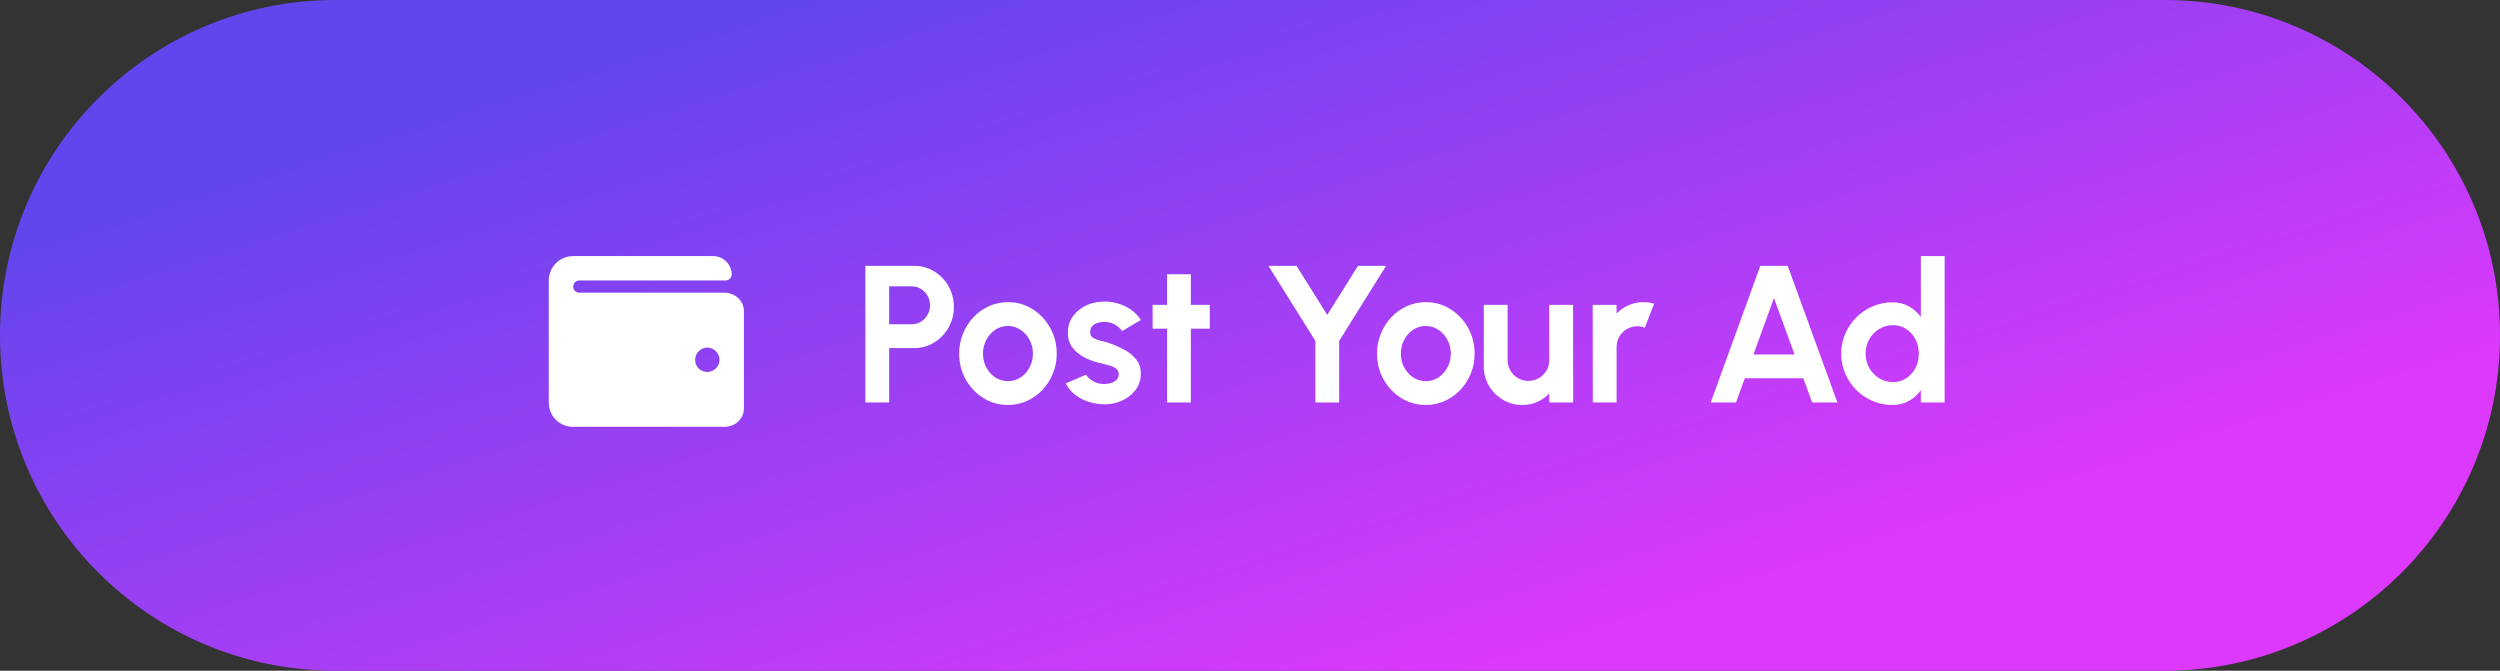 <svg width="205" height="55" viewBox="0 0 205 55" fill="none" xmlns="http://www.w3.org/2000/svg">
<rect x="0" y="0" width="205" height="55" fill="#333333" stroke="none"/>
<path d="M0 27.5C0 12.312 12.312 0 27.5 0H177.5C192.688 0 205 12.312 205 27.5C205 42.688 192.688 55 177.5 55H27.5C12.312 55 0 42.688 0 27.5Z" fill="url(#paint0_linear_9_1179)"/>
<path d="M70.96 33V21.8H74.96C75.568 21.8 76.117 21.952 76.608 22.256C77.104 22.56 77.496 22.968 77.784 23.48C78.072 23.992 78.216 24.555 78.216 25.168C78.216 25.797 78.067 26.368 77.768 26.88C77.475 27.387 77.08 27.792 76.584 28.096C76.088 28.395 75.547 28.544 74.96 28.544H72.912V33H70.96ZM72.912 26.592H74.752C75.029 26.592 75.283 26.523 75.512 26.384C75.741 26.245 75.923 26.059 76.056 25.824C76.195 25.589 76.264 25.328 76.264 25.04C76.264 24.747 76.195 24.483 76.056 24.248C75.923 24.013 75.741 23.827 75.512 23.688C75.283 23.549 75.029 23.48 74.752 23.48H72.912V26.592ZM82.652 33.208C81.916 33.208 81.244 33.019 80.636 32.64C80.033 32.261 79.55 31.755 79.188 31.12C78.831 30.48 78.652 29.773 78.652 29C78.652 28.413 78.756 27.867 78.964 27.36C79.172 26.848 79.457 26.4 79.82 26.016C80.188 25.627 80.615 25.323 81.1 25.104C81.585 24.885 82.103 24.776 82.652 24.776C83.388 24.776 84.057 24.965 84.66 25.344C85.268 25.723 85.751 26.232 86.108 26.872C86.471 27.512 86.652 28.221 86.652 29C86.652 29.581 86.548 30.125 86.34 30.632C86.132 31.139 85.844 31.587 85.476 31.976C85.113 32.36 84.689 32.661 84.204 32.88C83.724 33.099 83.207 33.208 82.652 33.208ZM82.652 31.256C83.041 31.256 83.391 31.152 83.7 30.944C84.009 30.736 84.252 30.461 84.428 30.12C84.609 29.779 84.7 29.405 84.7 29C84.7 28.584 84.606 28.205 84.42 27.864C84.239 27.517 83.99 27.243 83.676 27.04C83.367 26.832 83.025 26.728 82.652 26.728C82.268 26.728 81.921 26.832 81.612 27.04C81.302 27.248 81.057 27.525 80.876 27.872C80.695 28.219 80.604 28.595 80.604 29C80.604 29.421 80.697 29.803 80.884 30.144C81.07 30.485 81.319 30.757 81.628 30.96C81.942 31.157 82.284 31.256 82.652 31.256ZM90.32 33.144C89.904 33.117 89.501 33.035 89.112 32.896C88.728 32.752 88.387 32.557 88.088 32.312C87.789 32.067 87.56 31.773 87.4 31.432L89.048 30.728C89.112 30.835 89.216 30.949 89.36 31.072C89.504 31.189 89.675 31.288 89.872 31.368C90.075 31.448 90.296 31.488 90.536 31.488C90.739 31.488 90.931 31.461 91.112 31.408C91.299 31.349 91.448 31.261 91.56 31.144C91.677 31.027 91.736 30.875 91.736 30.688C91.736 30.491 91.667 30.339 91.528 30.232C91.395 30.12 91.224 30.037 91.016 29.984C90.813 29.925 90.616 29.872 90.424 29.824C89.917 29.723 89.445 29.565 89.008 29.352C88.576 29.139 88.227 28.864 87.96 28.528C87.699 28.187 87.568 27.776 87.568 27.296C87.568 26.768 87.707 26.312 87.984 25.928C88.267 25.544 88.632 25.248 89.08 25.04C89.533 24.832 90.021 24.728 90.544 24.728C91.179 24.728 91.76 24.861 92.288 25.128C92.821 25.389 93.243 25.76 93.552 26.24L92.008 27.152C91.933 27.024 91.829 26.907 91.696 26.8C91.563 26.688 91.411 26.597 91.24 26.528C91.069 26.453 90.891 26.411 90.704 26.4C90.464 26.389 90.245 26.411 90.048 26.464C89.851 26.517 89.691 26.608 89.568 26.736C89.451 26.864 89.392 27.035 89.392 27.248C89.392 27.451 89.472 27.603 89.632 27.704C89.792 27.8 89.984 27.875 90.208 27.928C90.437 27.981 90.656 28.04 90.864 28.104C91.333 28.259 91.773 28.448 92.184 28.672C92.6 28.896 92.933 29.171 93.184 29.496C93.435 29.821 93.555 30.211 93.544 30.664C93.544 31.181 93.389 31.635 93.08 32.024C92.771 32.408 92.371 32.701 91.88 32.904C91.395 33.107 90.875 33.187 90.32 33.144ZM99.201 26.952H97.649V33H95.697V26.952H94.513V25H95.697V22.488H97.649V25H99.201V26.952ZM111.355 21.8H113.659L109.811 27.952V33H107.859V27.952L104.011 21.8H106.315L108.835 25.824L111.355 21.8ZM116.918 33.208C116.182 33.208 115.51 33.019 114.902 32.64C114.299 32.261 113.816 31.755 113.454 31.12C113.096 30.48 112.918 29.773 112.918 29C112.918 28.413 113.022 27.867 113.23 27.36C113.438 26.848 113.723 26.4 114.086 26.016C114.454 25.627 114.88 25.323 115.366 25.104C115.851 24.885 116.368 24.776 116.918 24.776C117.654 24.776 118.323 24.965 118.926 25.344C119.534 25.723 120.016 26.232 120.374 26.872C120.736 27.512 120.918 28.221 120.918 29C120.918 29.581 120.814 30.125 120.606 30.632C120.398 31.139 120.11 31.587 119.742 31.976C119.379 32.36 118.955 32.661 118.47 32.88C117.99 33.099 117.472 33.208 116.918 33.208ZM116.918 31.256C117.307 31.256 117.656 31.152 117.966 30.944C118.275 30.736 118.518 30.461 118.694 30.12C118.875 29.779 118.966 29.405 118.966 29C118.966 28.584 118.872 28.205 118.686 27.864C118.504 27.517 118.256 27.243 117.942 27.04C117.632 26.832 117.291 26.728 116.918 26.728C116.534 26.728 116.187 26.832 115.878 27.04C115.568 27.248 115.323 27.525 115.142 27.872C114.96 28.219 114.87 28.595 114.87 29C114.87 29.421 114.963 29.803 115.15 30.144C115.336 30.485 115.584 30.757 115.894 30.96C116.208 31.157 116.55 31.256 116.918 31.256ZM121.671 30.04V25H123.623V29.528C123.623 29.843 123.701 30.131 123.855 30.392C124.01 30.648 124.215 30.853 124.471 31.008C124.733 31.157 125.018 31.232 125.327 31.232C125.647 31.232 125.935 31.157 126.191 31.008C126.447 30.853 126.653 30.648 126.807 30.392C126.962 30.131 127.039 29.843 127.039 29.528V25H128.991L128.999 33H127.047L127.039 32.272C126.762 32.56 126.434 32.789 126.055 32.96C125.677 33.125 125.271 33.208 124.839 33.208C124.258 33.208 123.727 33.067 123.247 32.784C122.767 32.496 122.383 32.115 122.095 31.64C121.813 31.16 121.671 30.627 121.671 30.04ZM130.609 33L130.601 25H132.553L132.561 25.712C132.833 25.424 133.158 25.197 133.537 25.032C133.915 24.861 134.323 24.776 134.761 24.776C135.054 24.776 135.347 24.819 135.641 24.904L134.873 26.872C134.67 26.792 134.467 26.752 134.265 26.752C133.95 26.752 133.662 26.829 133.401 26.984C133.145 27.133 132.939 27.339 132.785 27.6C132.635 27.856 132.561 28.141 132.561 28.456V33H130.609ZM144.345 21.8H146.593L150.665 33H148.593L147.873 31.016H143.073L142.353 33H140.281L144.345 21.8ZM143.785 29.064H147.153L145.465 24.448L143.785 29.064ZM157.508 21H159.46V33H157.508V32C157.252 32.357 156.929 32.648 156.54 32.872C156.151 33.096 155.7 33.208 155.188 33.208C154.607 33.208 154.063 33.099 153.556 32.88C153.049 32.661 152.601 32.36 152.212 31.976C151.828 31.587 151.527 31.139 151.308 30.632C151.089 30.125 150.98 29.581 150.98 29C150.98 28.419 151.089 27.875 151.308 27.368C151.527 26.861 151.828 26.416 152.212 26.032C152.601 25.643 153.049 25.339 153.556 25.12C154.063 24.901 154.607 24.792 155.188 24.792C155.7 24.792 156.151 24.904 156.54 25.128C156.929 25.347 157.252 25.637 157.508 26V21ZM155.212 31.328C155.628 31.328 155.996 31.224 156.316 31.016C156.636 30.808 156.887 30.528 157.068 30.176C157.249 29.819 157.34 29.427 157.34 29C157.34 28.568 157.249 28.176 157.068 27.824C156.887 27.467 156.633 27.184 156.308 26.976C155.988 26.768 155.623 26.664 155.212 26.664C154.801 26.664 154.425 26.771 154.084 26.984C153.748 27.192 153.479 27.472 153.276 27.824C153.079 28.176 152.98 28.568 152.98 29C152.98 29.432 153.081 29.824 153.284 30.176C153.487 30.528 153.756 30.808 154.092 31.016C154.433 31.224 154.807 31.328 155.212 31.328Z" fill="white"/>
<path d="M59.406 24H47.5C47.219 24 47 23.781 47 23.5C47 23.25 47.219 23 47.5 23H59.5C59.75 23 60 22.781 60 22.5C60 21.688 59.312 21 58.5 21H47C45.875 21 45 21.906 45 23V33C45 34.125 45.875 35 47 35H59.406C60.281 35 61 34.344 61 33.5V25.5C61 24.688 60.281 24 59.406 24ZM58 30.5C57.438 30.5 57 30.062 57 29.5C57 28.969 57.438 28.5 58 28.5C58.531 28.5 59 28.969 59 29.5C59 30.062 58.531 30.5 58 30.5Z" fill="white"/>
<defs>
<linearGradient id="paint0_linear_9_1179" x1="65.771" y1="-5.40943e-07" x2="86.701" y2="66.286" gradientUnits="userSpaceOnUse">
<stop stop-color="#6345ED"/>
<stop offset="1" stop-color="#DC39FC"/>
</linearGradient>
</defs>
</svg>
